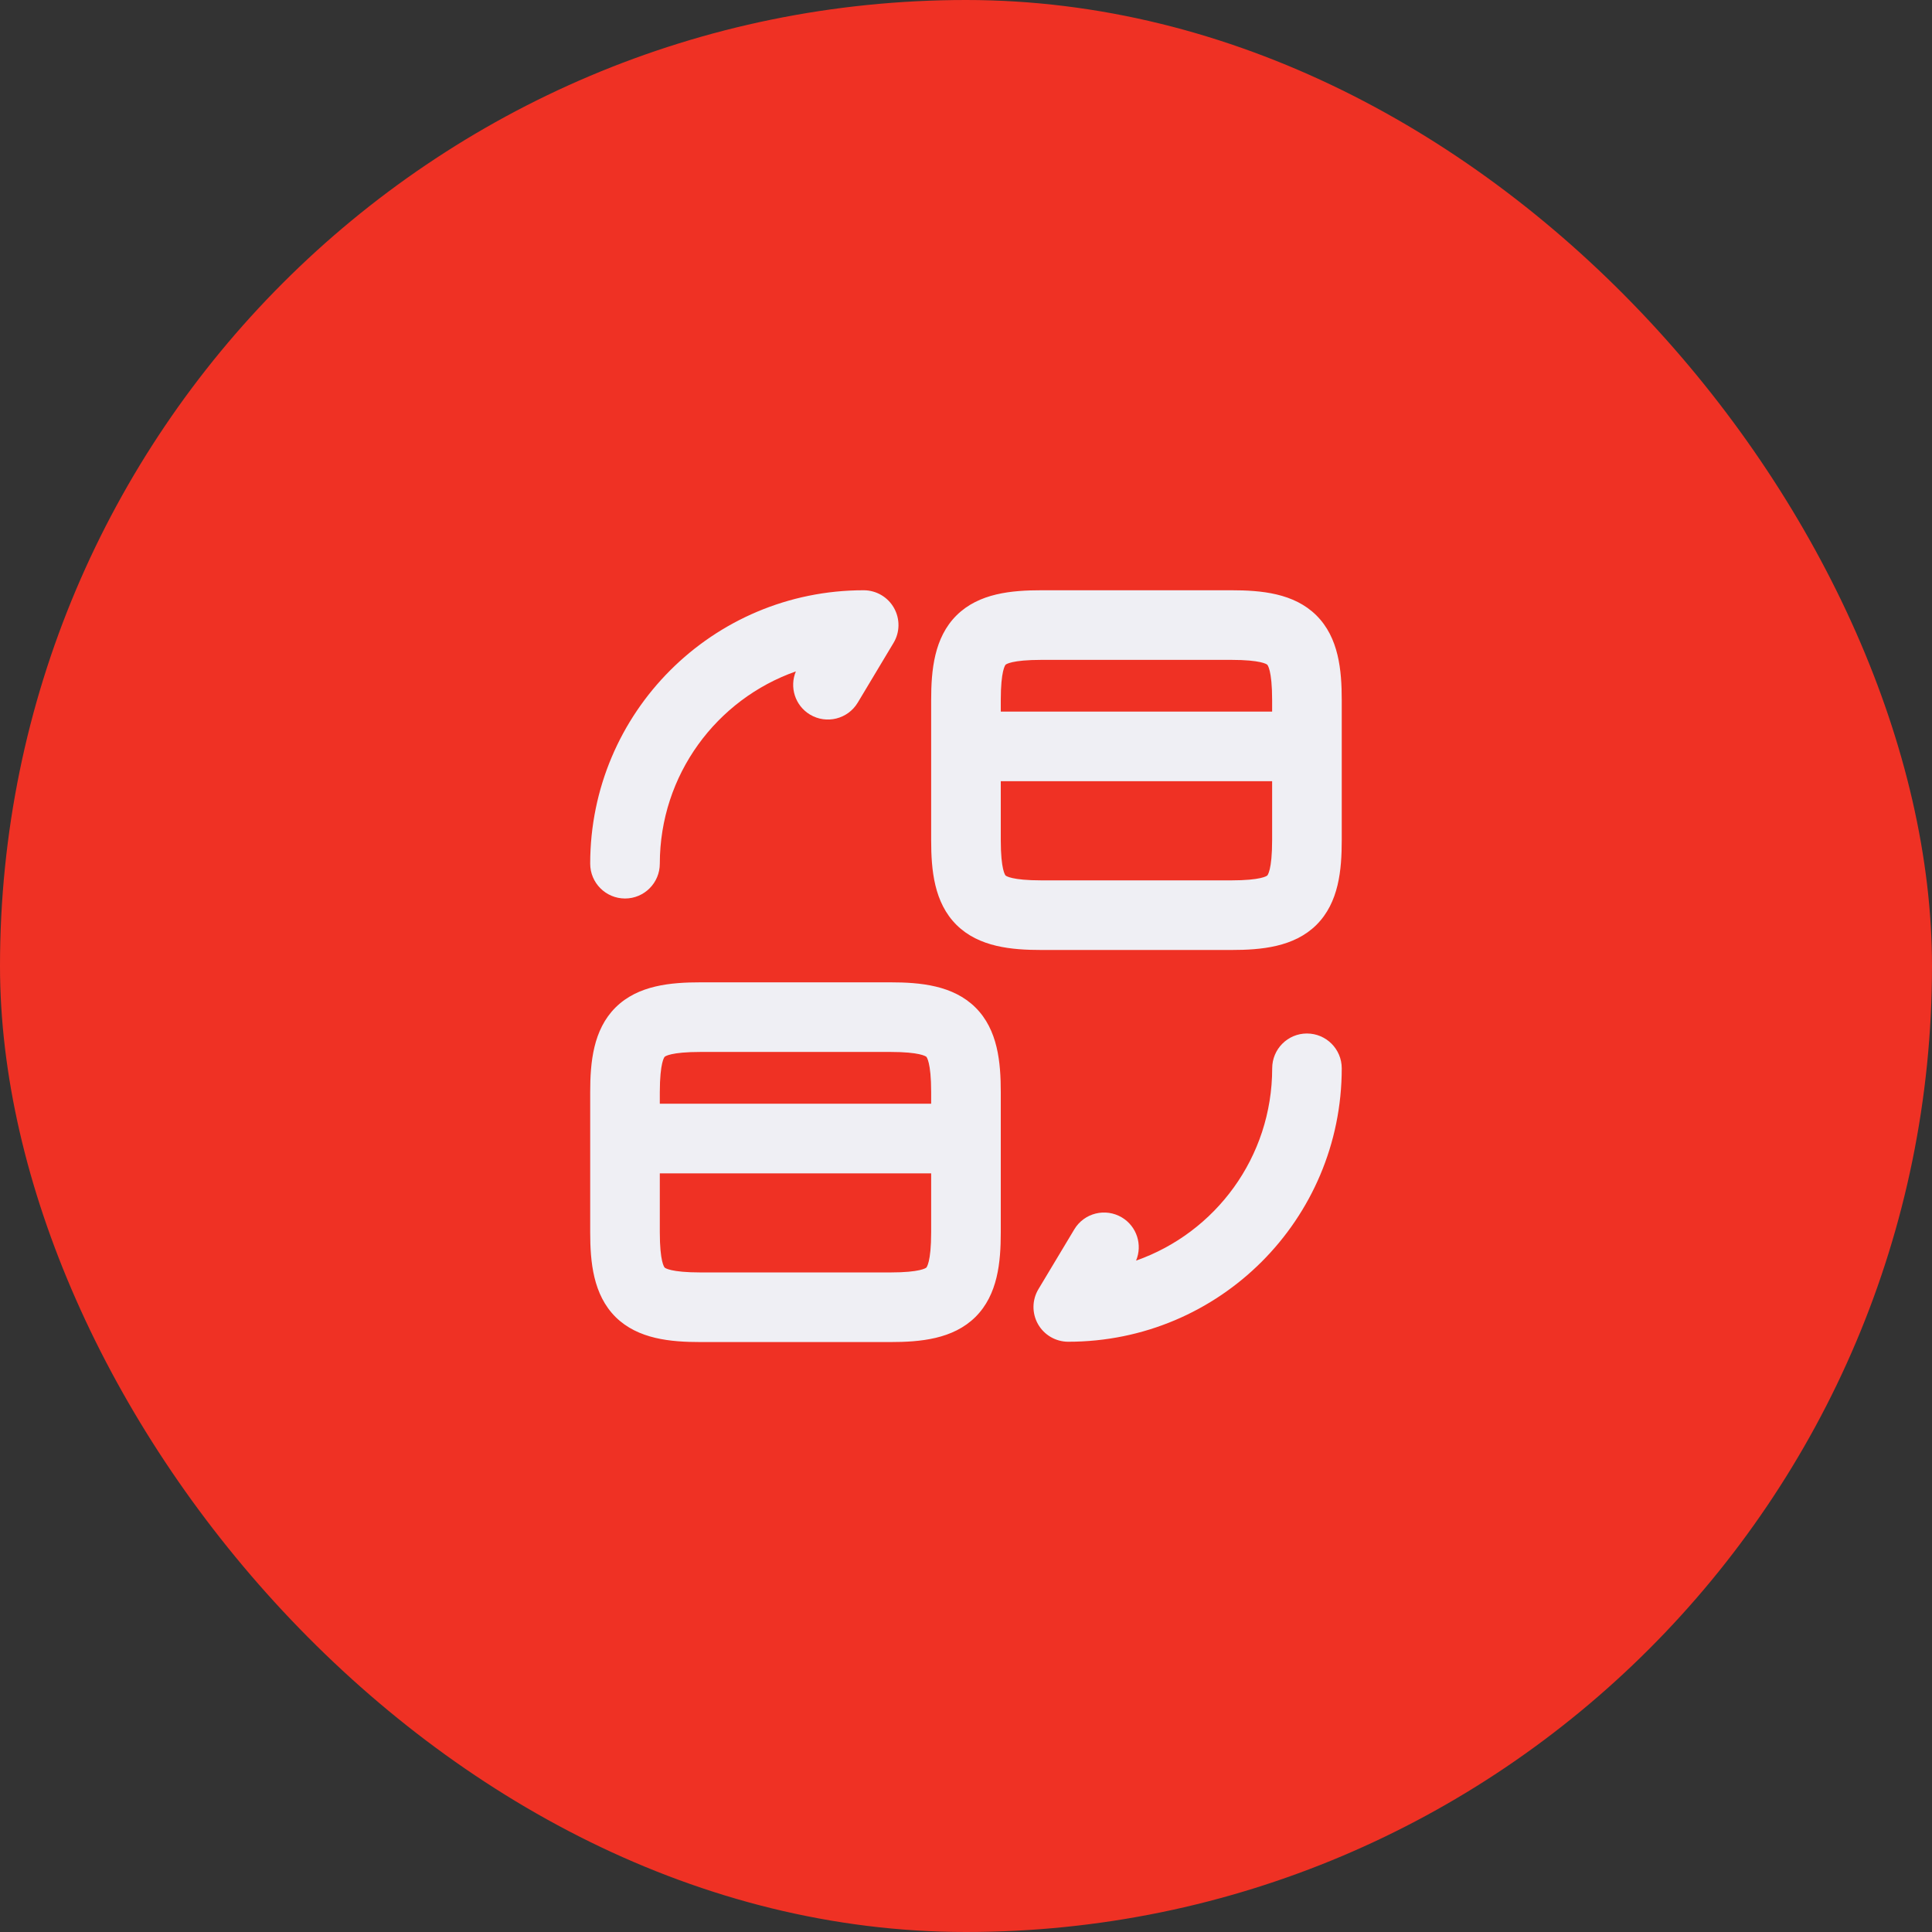 <svg width="31" height="31" viewBox="0 0 31 31" fill="none" xmlns="http://www.w3.org/2000/svg">
<rect x="0" y="0" width="31" height="31" fill="#333333" stroke="none"/>
<rect width="31" height="31" rx="15.5" fill="#EF3124"/>
<path d="M14.285 15.762C14.766 15.762 15.291 15.809 15.651 16.165C16.012 16.523 16.058 17.047 16.058 17.523V19.773C16.058 20.25 16.012 20.773 15.651 21.132C15.291 21.488 14.766 21.534 14.285 21.534H11.244C10.762 21.534 10.237 21.488 9.877 21.132C9.517 20.773 9.47 20.25 9.47 19.773V17.523C9.47 17.047 9.517 16.523 9.877 16.165C10.237 15.808 10.762 15.762 11.244 15.762H14.285ZM20.97 16.583C21.279 16.583 21.529 16.833 21.529 17.142C21.529 19.567 19.567 21.529 17.141 21.529C16.94 21.529 16.754 21.421 16.655 21.246C16.556 21.071 16.559 20.856 16.663 20.684L17.237 19.727C17.395 19.462 17.738 19.377 18.002 19.535C18.243 19.68 18.334 19.976 18.229 20.227C19.502 19.78 20.412 18.569 20.413 17.142C20.413 16.833 20.662 16.583 20.97 16.583ZM10.587 19.773C10.587 20.245 10.658 20.332 10.665 20.339C10.671 20.345 10.758 20.417 11.244 20.417H14.285C14.769 20.417 14.857 20.345 14.864 20.339C14.866 20.336 14.941 20.258 14.941 19.773V18.827H10.587V19.773ZM11.244 16.879C10.761 16.879 10.672 16.95 10.665 16.957C10.661 16.961 10.588 17.042 10.587 17.523V17.71H14.941V17.523C14.941 17.038 14.866 16.96 14.864 16.957C14.854 16.949 14.76 16.879 14.285 16.879H11.244ZM19.755 9.471C20.237 9.471 20.762 9.517 21.122 9.874C21.482 10.232 21.529 10.755 21.529 11.232V13.481C21.529 13.959 21.483 14.482 21.122 14.841C20.762 15.197 20.237 15.243 19.755 15.243H16.714C16.233 15.243 15.708 15.197 15.348 14.841C14.987 14.482 14.941 13.959 14.941 13.481V11.232C14.941 10.755 14.988 10.232 15.348 9.874C15.708 9.517 16.233 9.471 16.714 9.471H19.755ZM13.858 9.471C14.059 9.471 14.245 9.579 14.344 9.754C14.443 9.929 14.441 10.144 14.337 10.316L13.763 11.274C13.604 11.539 13.261 11.624 12.997 11.466C12.756 11.321 12.665 11.024 12.77 10.773C11.498 11.22 10.588 12.432 10.587 13.858C10.587 14.167 10.337 14.417 10.029 14.417C9.721 14.417 9.47 14.167 9.47 13.858C9.47 11.433 11.433 9.471 13.858 9.471ZM16.058 13.481C16.058 13.958 16.13 14.043 16.135 14.048C16.141 14.054 16.229 14.126 16.714 14.126H19.755C20.236 14.126 20.326 14.055 20.334 14.048C20.337 14.045 20.412 13.967 20.412 13.481V12.535H16.058V13.481ZM16.714 10.588C16.232 10.588 16.142 10.659 16.135 10.666C16.13 10.672 16.058 10.757 16.058 11.232V11.418H20.412V11.232C20.412 10.747 20.337 10.669 20.334 10.666C20.326 10.658 20.233 10.588 19.755 10.588H16.714Z" fill="#EFEFF4"/>
</svg>
